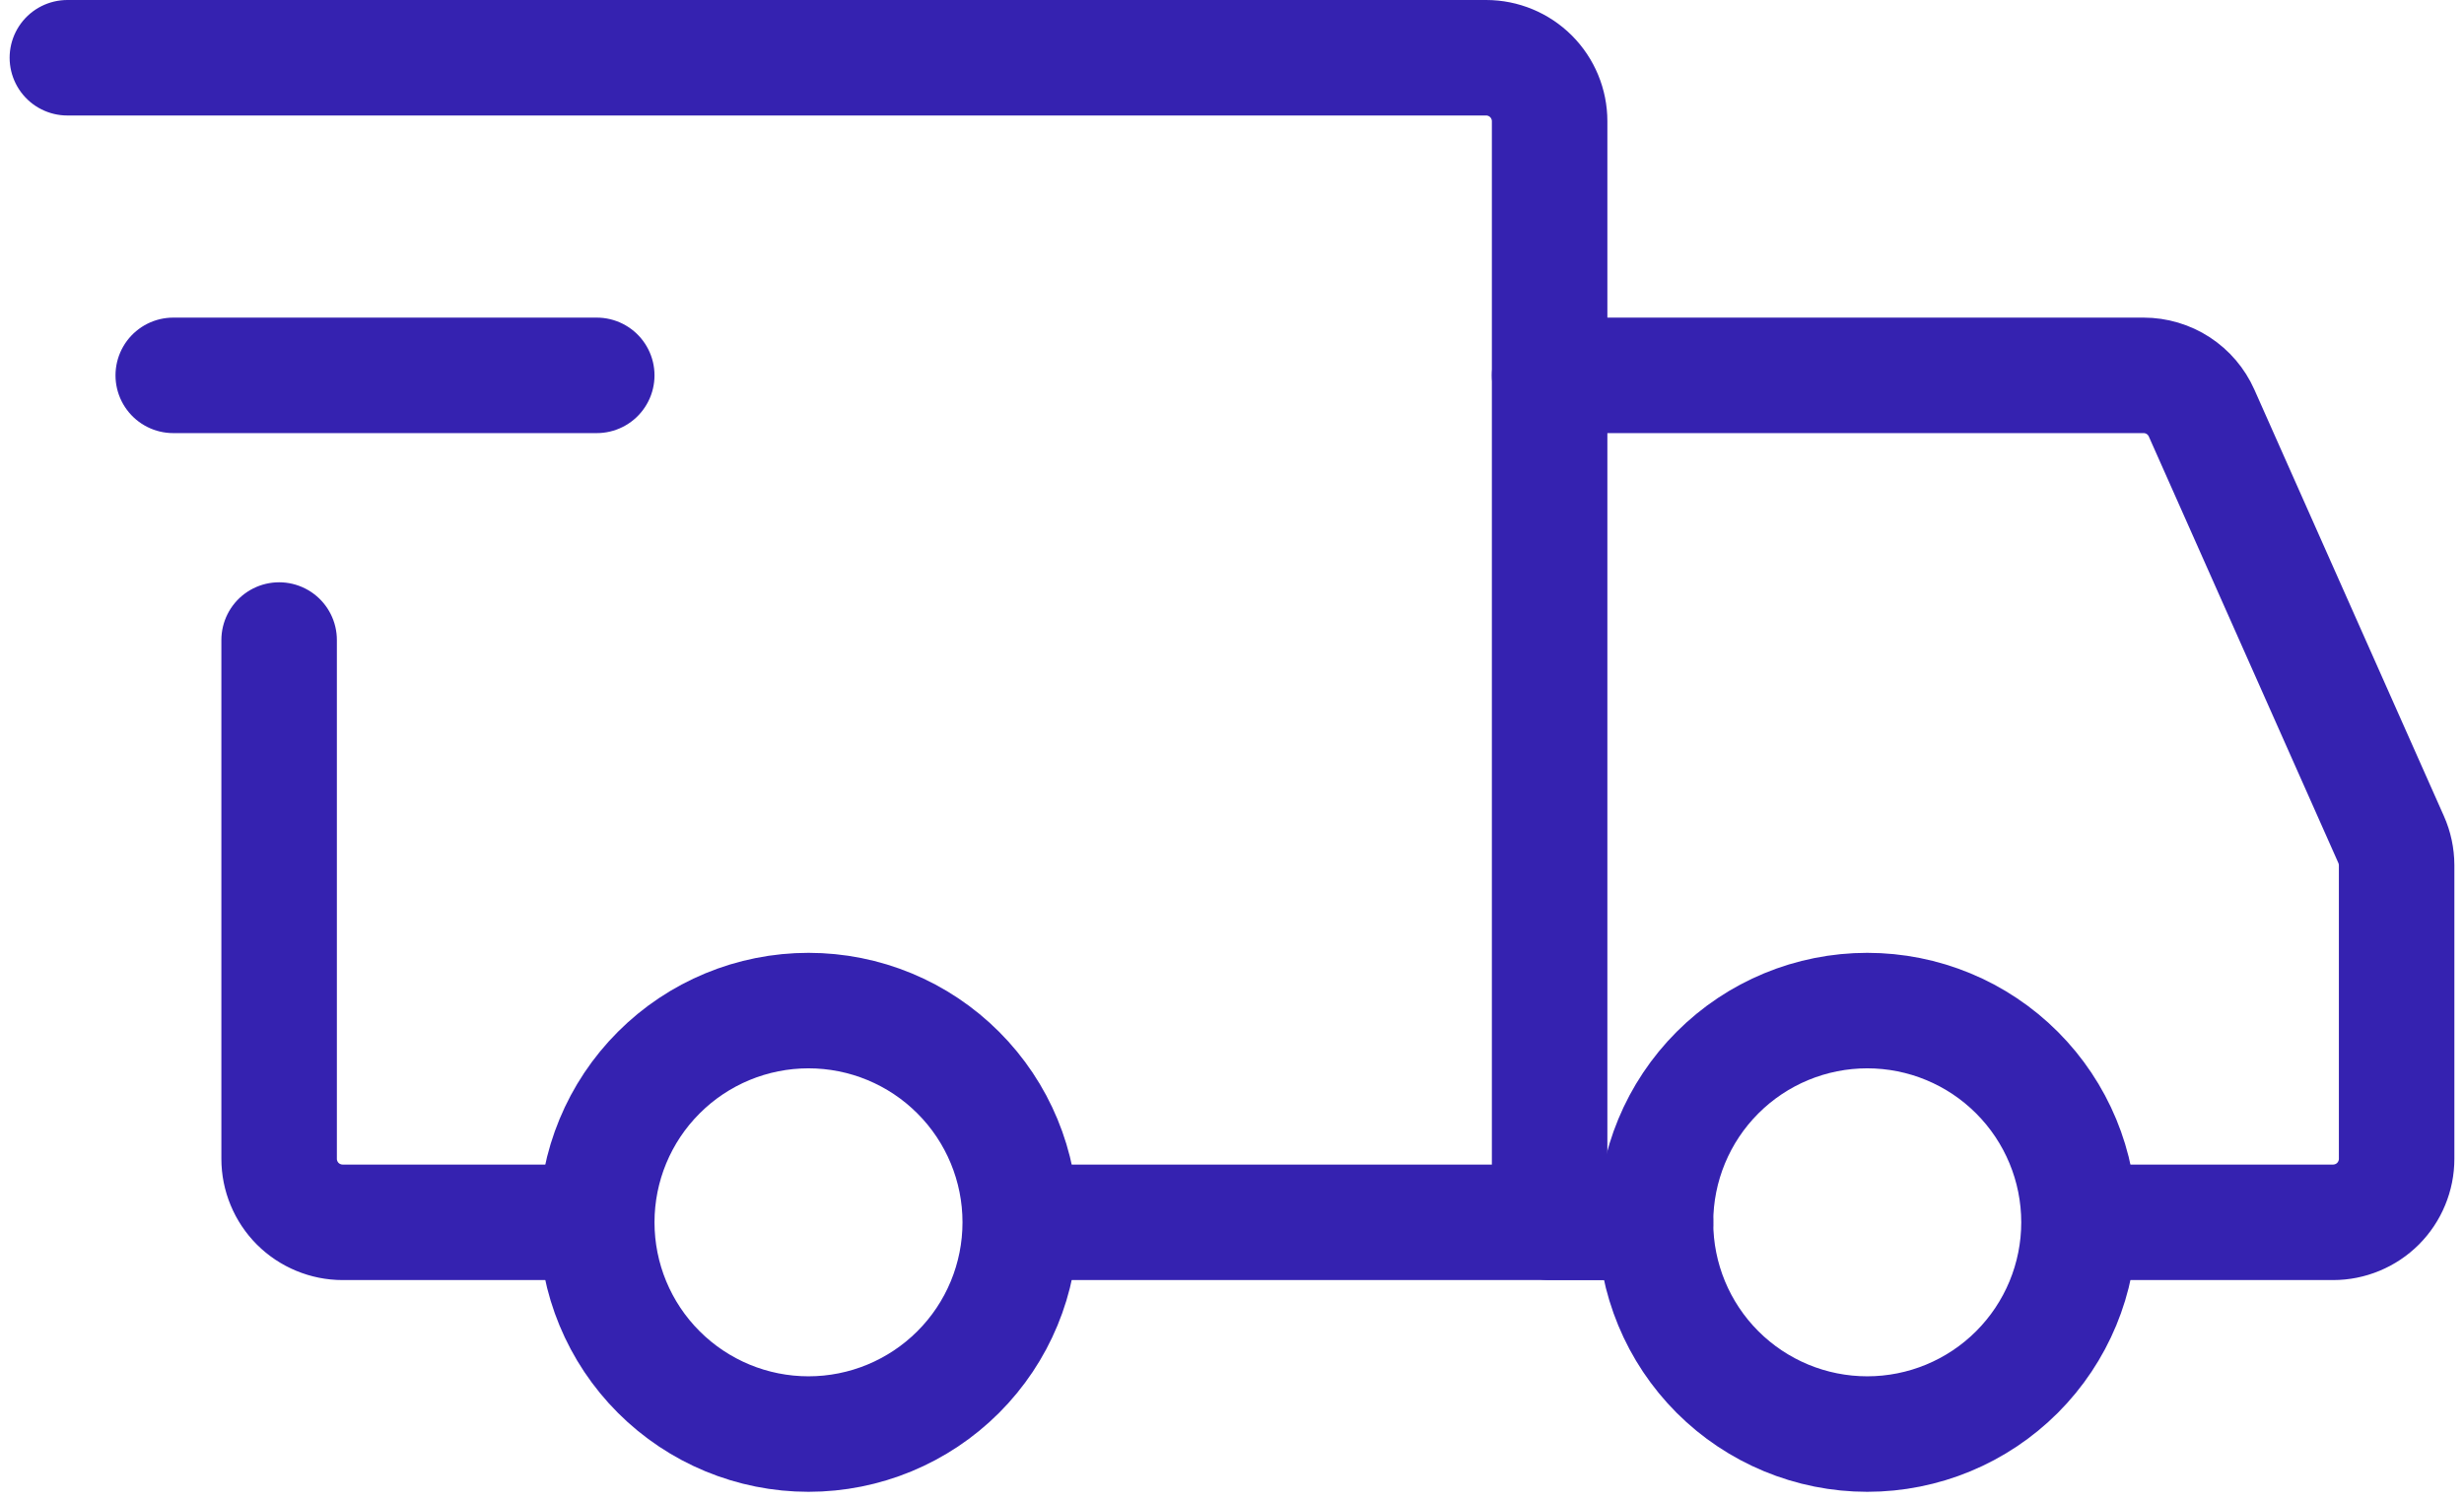 <svg width="64" height="39" viewBox="0 0 64 39" fill="none" xmlns="http://www.w3.org/2000/svg">
<path d="M21 37.25C22.459 37.25 23.858 36.67 24.889 35.639C25.921 34.608 26.5 33.209 26.5 31.75C26.5 30.291 25.921 28.892 24.889 27.861C23.858 26.829 22.459 26.25 21 26.25C19.541 26.25 18.142 26.829 17.111 27.861C16.079 28.892 15.5 30.291 15.5 31.75C15.5 33.209 16.079 34.608 17.111 35.639C18.142 36.67 19.541 37.25 21 37.25V37.25ZM48.5 37.25C49.959 37.25 51.358 36.67 52.389 35.639C53.42 34.608 54 33.209 54 31.75C54 30.291 53.42 28.892 52.389 27.861C51.358 26.829 49.959 26.25 48.5 26.25C47.041 26.25 45.642 26.829 44.611 27.861C43.58 28.892 43 30.291 43 31.75C43 33.209 43.58 34.608 44.611 35.639C45.642 36.67 47.041 37.25 48.5 37.25V37.25Z" stroke="#3522B0" stroke-width="3" stroke-miterlimit="1.5" stroke-linecap="round" stroke-linejoin="round"/>
<path d="M26.637 31.75H40.25V3.15C40.25 2.712 40.076 2.293 39.767 1.983C39.457 1.674 39.038 1.5 38.6 1.5H1.75M14.537 31.75H8.9C8.683 31.75 8.469 31.707 8.269 31.624C8.068 31.541 7.886 31.42 7.733 31.267C7.58 31.113 7.459 30.932 7.376 30.731C7.293 30.531 7.25 30.317 7.25 30.1V16.625" stroke="#3522B0" stroke-width="3" stroke-linecap="round"/>
<path d="M4.5 9.75H15.5" stroke="#3522B0" stroke-width="3" stroke-linecap="round" stroke-linejoin="round"/>
<path d="M40.25 9.75H55.678C55.996 9.75 56.309 9.843 56.576 10.016C56.843 10.19 57.055 10.438 57.184 10.729L62.107 21.806C62.201 22.016 62.249 22.244 62.25 22.474V30.1C62.25 30.317 62.207 30.531 62.124 30.731C62.041 30.932 61.92 31.113 61.767 31.267C61.614 31.42 61.432 31.541 61.231 31.624C61.031 31.707 60.817 31.75 60.6 31.75H55.375M40.25 31.75H43" stroke="#3522B0" stroke-width="3" stroke-linecap="round"/>
</svg>
